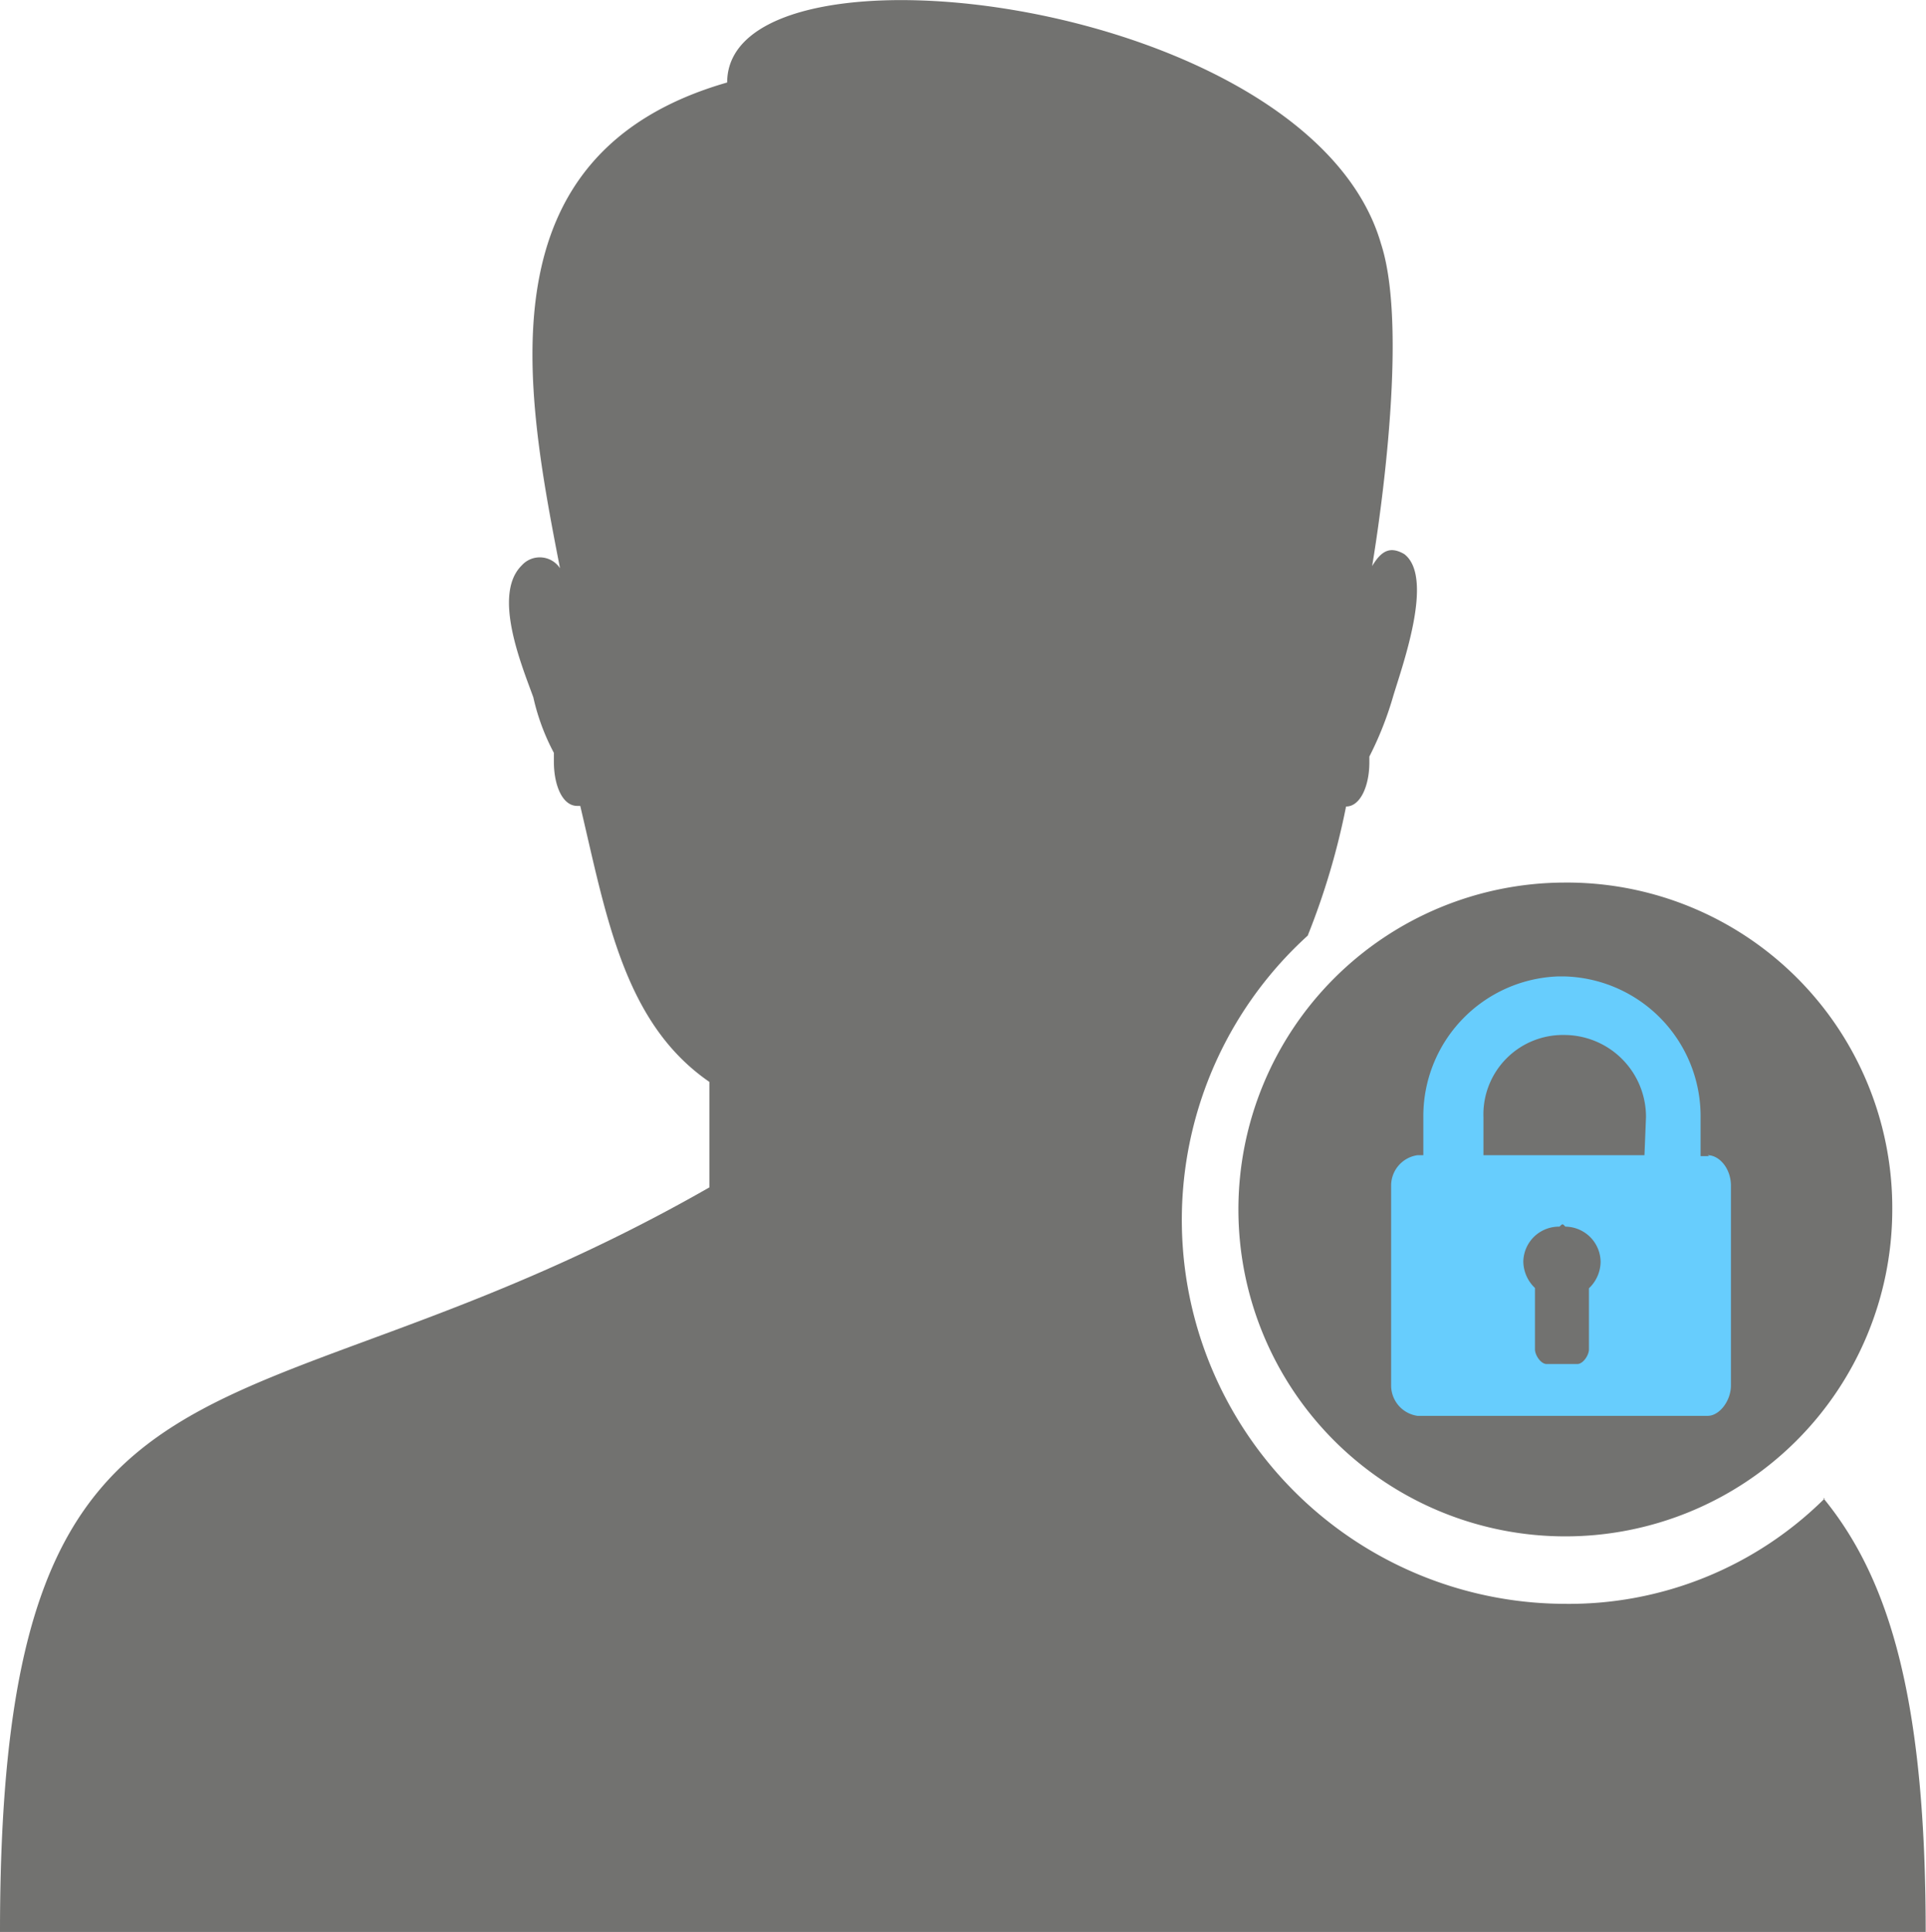 <svg xmlns="http://www.w3.org/2000/svg" viewBox="0 0 62.8 63"><defs><style>.cls-1{fill:#727270;}.cls-1,.cls-2{fill-rule:evenodd;}.cls-2{fill:#67cdfd;}</style></defs><title>Recurso 1</title><g id="Capa_2" data-name="Capa 2"><g id="_17" data-name="17"><path class="cls-1" d="M59.45,48.85c2.2,2.68,3.34,6.69,3.34,14.15H0C0,42.35,7.74,47.52,23.13,38.72V35.28c-2.77-1.91-3.35-5.35-4.21-9h-.1c-.48,0-.76-.67-.76-1.44v-.29a7.18,7.18,0,0,1-.67-1.81c-.38-1.05-1.34-3.35-.38-4.3a.79.79,0,0,1,1.25.09C17.11,12.63,15.68,5,23.71,2.69c0-5.07,19-2.77,21.32,5.26,1,3.06-.29,10.51-.29,10.51.29-.48.57-.67,1.05-.39,1,.77-.1,3.73-.38,4.69a11,11,0,0,1-.76,1.91v.19c0,.76-.29,1.44-.76,1.44a23.73,23.73,0,0,1-1.25,4.21A12.52,12.52,0,0,0,51,52.3a11.83,11.83,0,0,0,8.5-3.44Z"/><path class="cls-1" d="M51,28.78h0a10.66,10.66,0,1,0,10.7,10.71A10.61,10.61,0,0,0,51,28.78Z"/><path class="cls-2" d="M53.62,37.67H48.37V36.43A2.59,2.59,0,0,1,51,33.75a2.67,2.67,0,0,1,2.67,2.68ZM51.81,42h0v2c0,.19-.19.48-.38.48h-1c-.19,0-.38-.29-.38-.48V42a1.21,1.21,0,0,1-.38-.86A1.16,1.16,0,0,1,50.85,40c.1-.1.1-.1.19,0a1.16,1.16,0,0,1,1.15,1.15,1.21,1.21,0,0,1-.38.86Zm3.92-4.3h-.28V36.43A4.56,4.56,0,0,0,51,31.84h-.19a4.56,4.56,0,0,0-4.4,4.59v1.24h-.19a1,1,0,0,0-.86,1v6.5a1,1,0,0,0,.86,1h9.46c.38,0,.76-.48.76-1v-6.5c0-.57-.38-1-.76-1Z"/></g></g></svg>